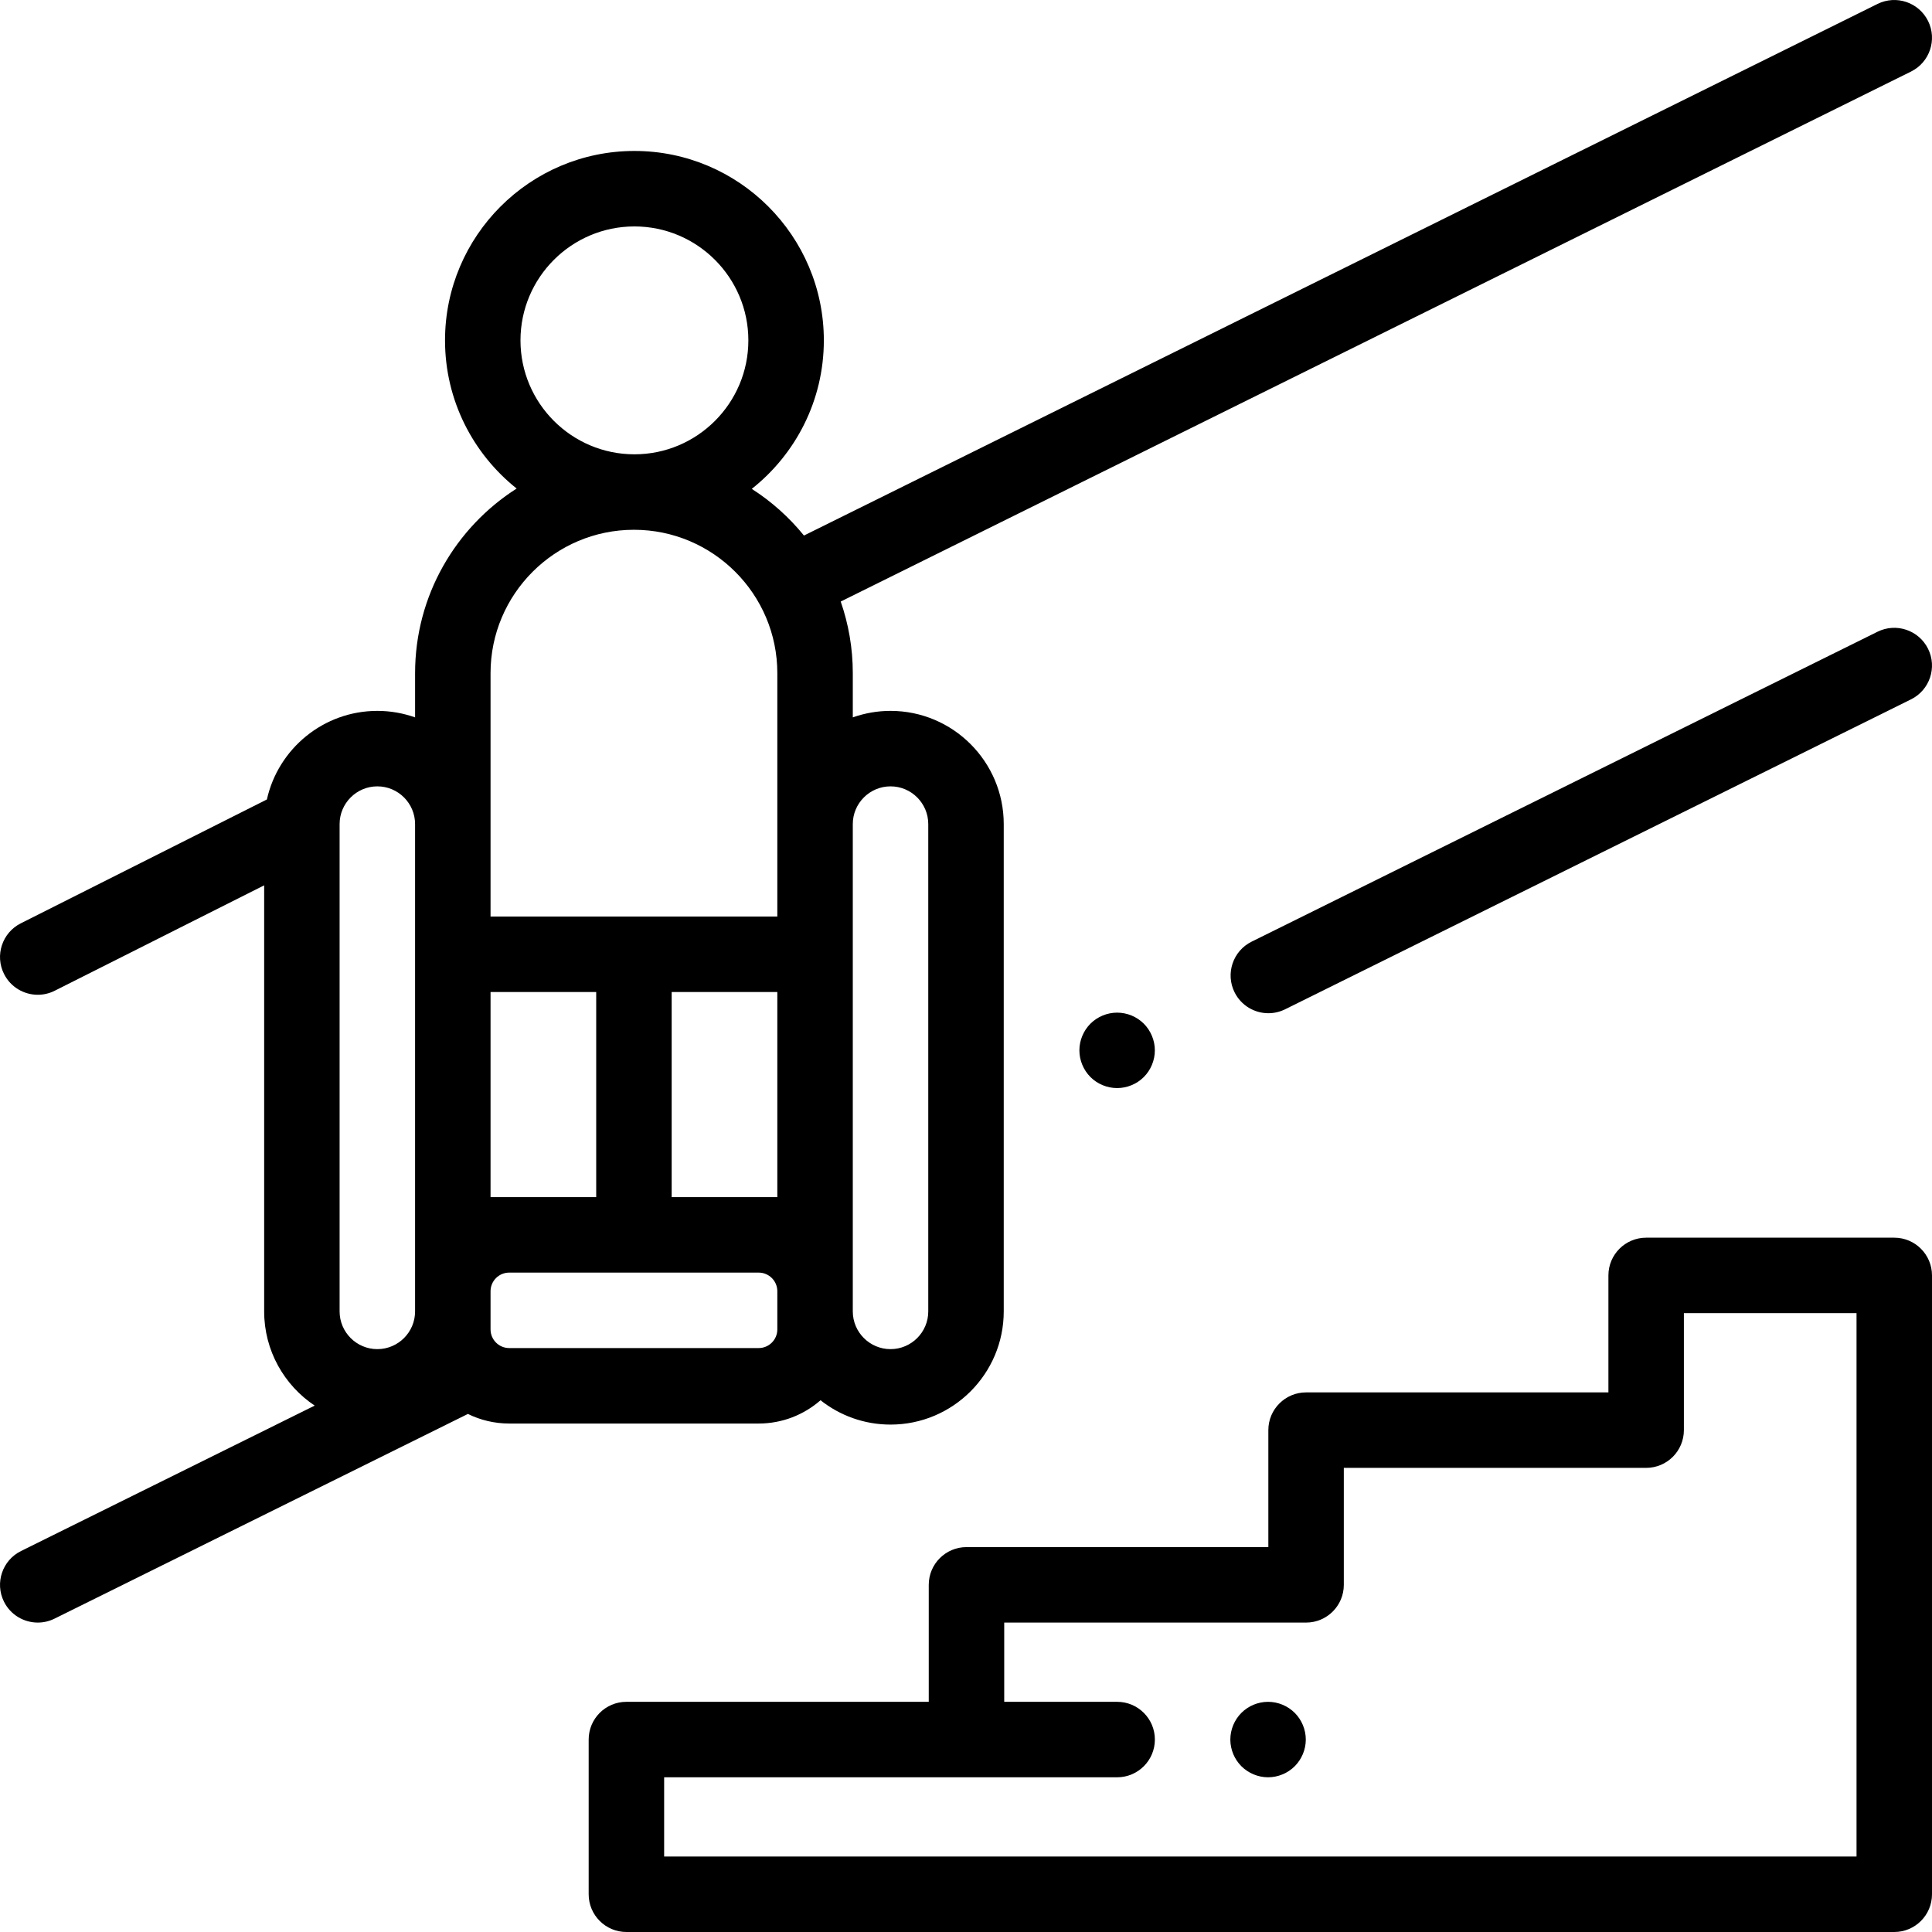 <svg height="512pt" viewBox="0 0 512.001 512" width="512pt" xmlns="http://www.w3.org/2000/svg"><path d="m502 328h-65.754c-5.523 0-10 4.48-10 10v31h-80.121c-5.523 0-10 4.477-10 10v31h-79.996c-5.523 0-10 4.477-10 10v31h-80.125c-5.523 0-10 4.477-10 10v41c0 5.52 4.477 10 10 10h335.996c5.523 0 10-4.48 10-10v-164c0-5.52-4.477-10-10-10zm-10 164h-315.996v-21h120.051c5.52 0 10-4.48 10-10 0-5.523-4.48-10-10-10h-29.926v-21h79.996c5.52 0 10-4.477 10-10v-31h80.121c5.523 0 10-4.477 10-10v-31h45.754zm0 0"/><path d="m497.562 167.418-165.871 82.133c-4.949 2.453-6.977 8.453-4.527 13.402 1.746 3.52 5.289 5.562 8.969 5.562 1.492 0 3.004-.336 4.43-1.039l165.875-82.137c4.949-2.449 6.973-8.449 4.523-13.398-2.453-4.949-8.449-6.973-13.398-4.523zm0 0"/><path d="m288.98 271.281c-1.859 1.867-2.93 4.438-2.93 7.07 0 2.641 1.07 5.207 2.93 7.078 1.859 1.859 4.438 2.922 7.07 2.922 2.641 0 5.211-1.062 7.07-2.922 1.859-1.859 2.93-4.438 2.93-7.078 0-2.633-1.07-5.203-2.93-7.07-1.859-1.859-4.43-2.922-7.07-2.922-2.633 0-5.199 1.062-7.07 2.922zm0 0"/><path d="m201.059 377.25c6.27 0 12.004-2.332 16.391-6.168 5.109 4.035 11.551 6.449 18.551 6.449 16.543 0 30-13.457 30-30v-129.141c0-16.539-13.457-30-30-30-3.504 0-6.871.613-10 1.723v-11.723c0-6.645-1.137-13.023-3.203-18.977l283.641-140.449c4.949-2.449 6.973-8.449 4.523-13.398-2.453-4.949-8.449-6.977-13.398-4.523l-284.508 140.879c-3.91-4.824-8.582-9.004-13.828-12.367 11.621-9.199 19.098-23.418 19.098-39.355 0-27.68-22.52-50.195-50.195-50.195-27.676 0-50.195 22.516-50.195 50.195 0 15.887 7.426 30.062 18.98 39.266-16.16 10.305-26.914 28.379-26.914 48.926v11.723c-3.129-1.109-6.492-1.723-10-1.723-14.297 0-26.285 10.062-29.273 23.477l-65.219 32.824c-4.934 2.484-6.922 8.496-4.438 13.43 1.758 3.488 5.281 5.504 8.941 5.504 1.512 0 3.043-.344 4.488-1.07l55.504-27.934v112.91c0 10.406 5.324 19.586 13.391 24.969l-77.828 38.539c-4.949 2.449-6.977 8.449-4.527 13.398 1.746 3.523 5.289 5.562 8.969 5.562 1.492 0 3.004-.332 4.434-1.039l109.555-54.25c3.305 1.625 7.02 2.539 10.945 2.539zm4.941-24.941c0 2.727-2.215 4.941-4.941 4.941h-66.113c-2.727 0-4.945-2.219-4.945-4.941v-10.117c0-2.727 2.219-4.941 4.945-4.941h66.113c2.727 0 4.941 2.219 4.941 4.941zm0-89.418v54.359h-28v-54.359zm-48 54.359h-28v-54.359h28zm78-108.859c5.516 0 10 4.488 10 10v129.141c0 5.516-4.484 10-10 10-5.512 0-10-4.484-10-10v-129.141c0-5.512 4.488-10 10-10zm-67.871-148.387c16.648 0 30.195 13.543 30.195 30.195 0 16.648-13.547 30.195-30.195 30.195-16.652 0-30.195-13.547-30.195-30.195 0-16.652 13.543-30.195 30.195-30.195zm-38.129 118.387c0-20.949 17.047-37.996 38-37.996s38 17.047 38 37.996v64.5h-76zm-40 40c0-5.512 4.488-10 10-10 5.516 0 10 4.488 10 10v129.141c0 5.516-4.484 10-10 10-5.512 0-10-4.484-10-10zm0 0"/><path d="m336.051 451c-2.633 0-5.211 1.07-7.07 2.93-1.859 1.859-2.93 4.441-2.93 7.07s1.07 5.211 2.93 7.07c1.859 1.859 4.438 2.93 7.07 2.93 2.641 0 5.207-1.07 7.07-2.93 1.859-1.859 2.93-4.441 2.93-7.07s-1.07-5.211-2.93-7.07c-1.863-1.859-4.43-2.93-7.07-2.93zm0 0"/></svg>